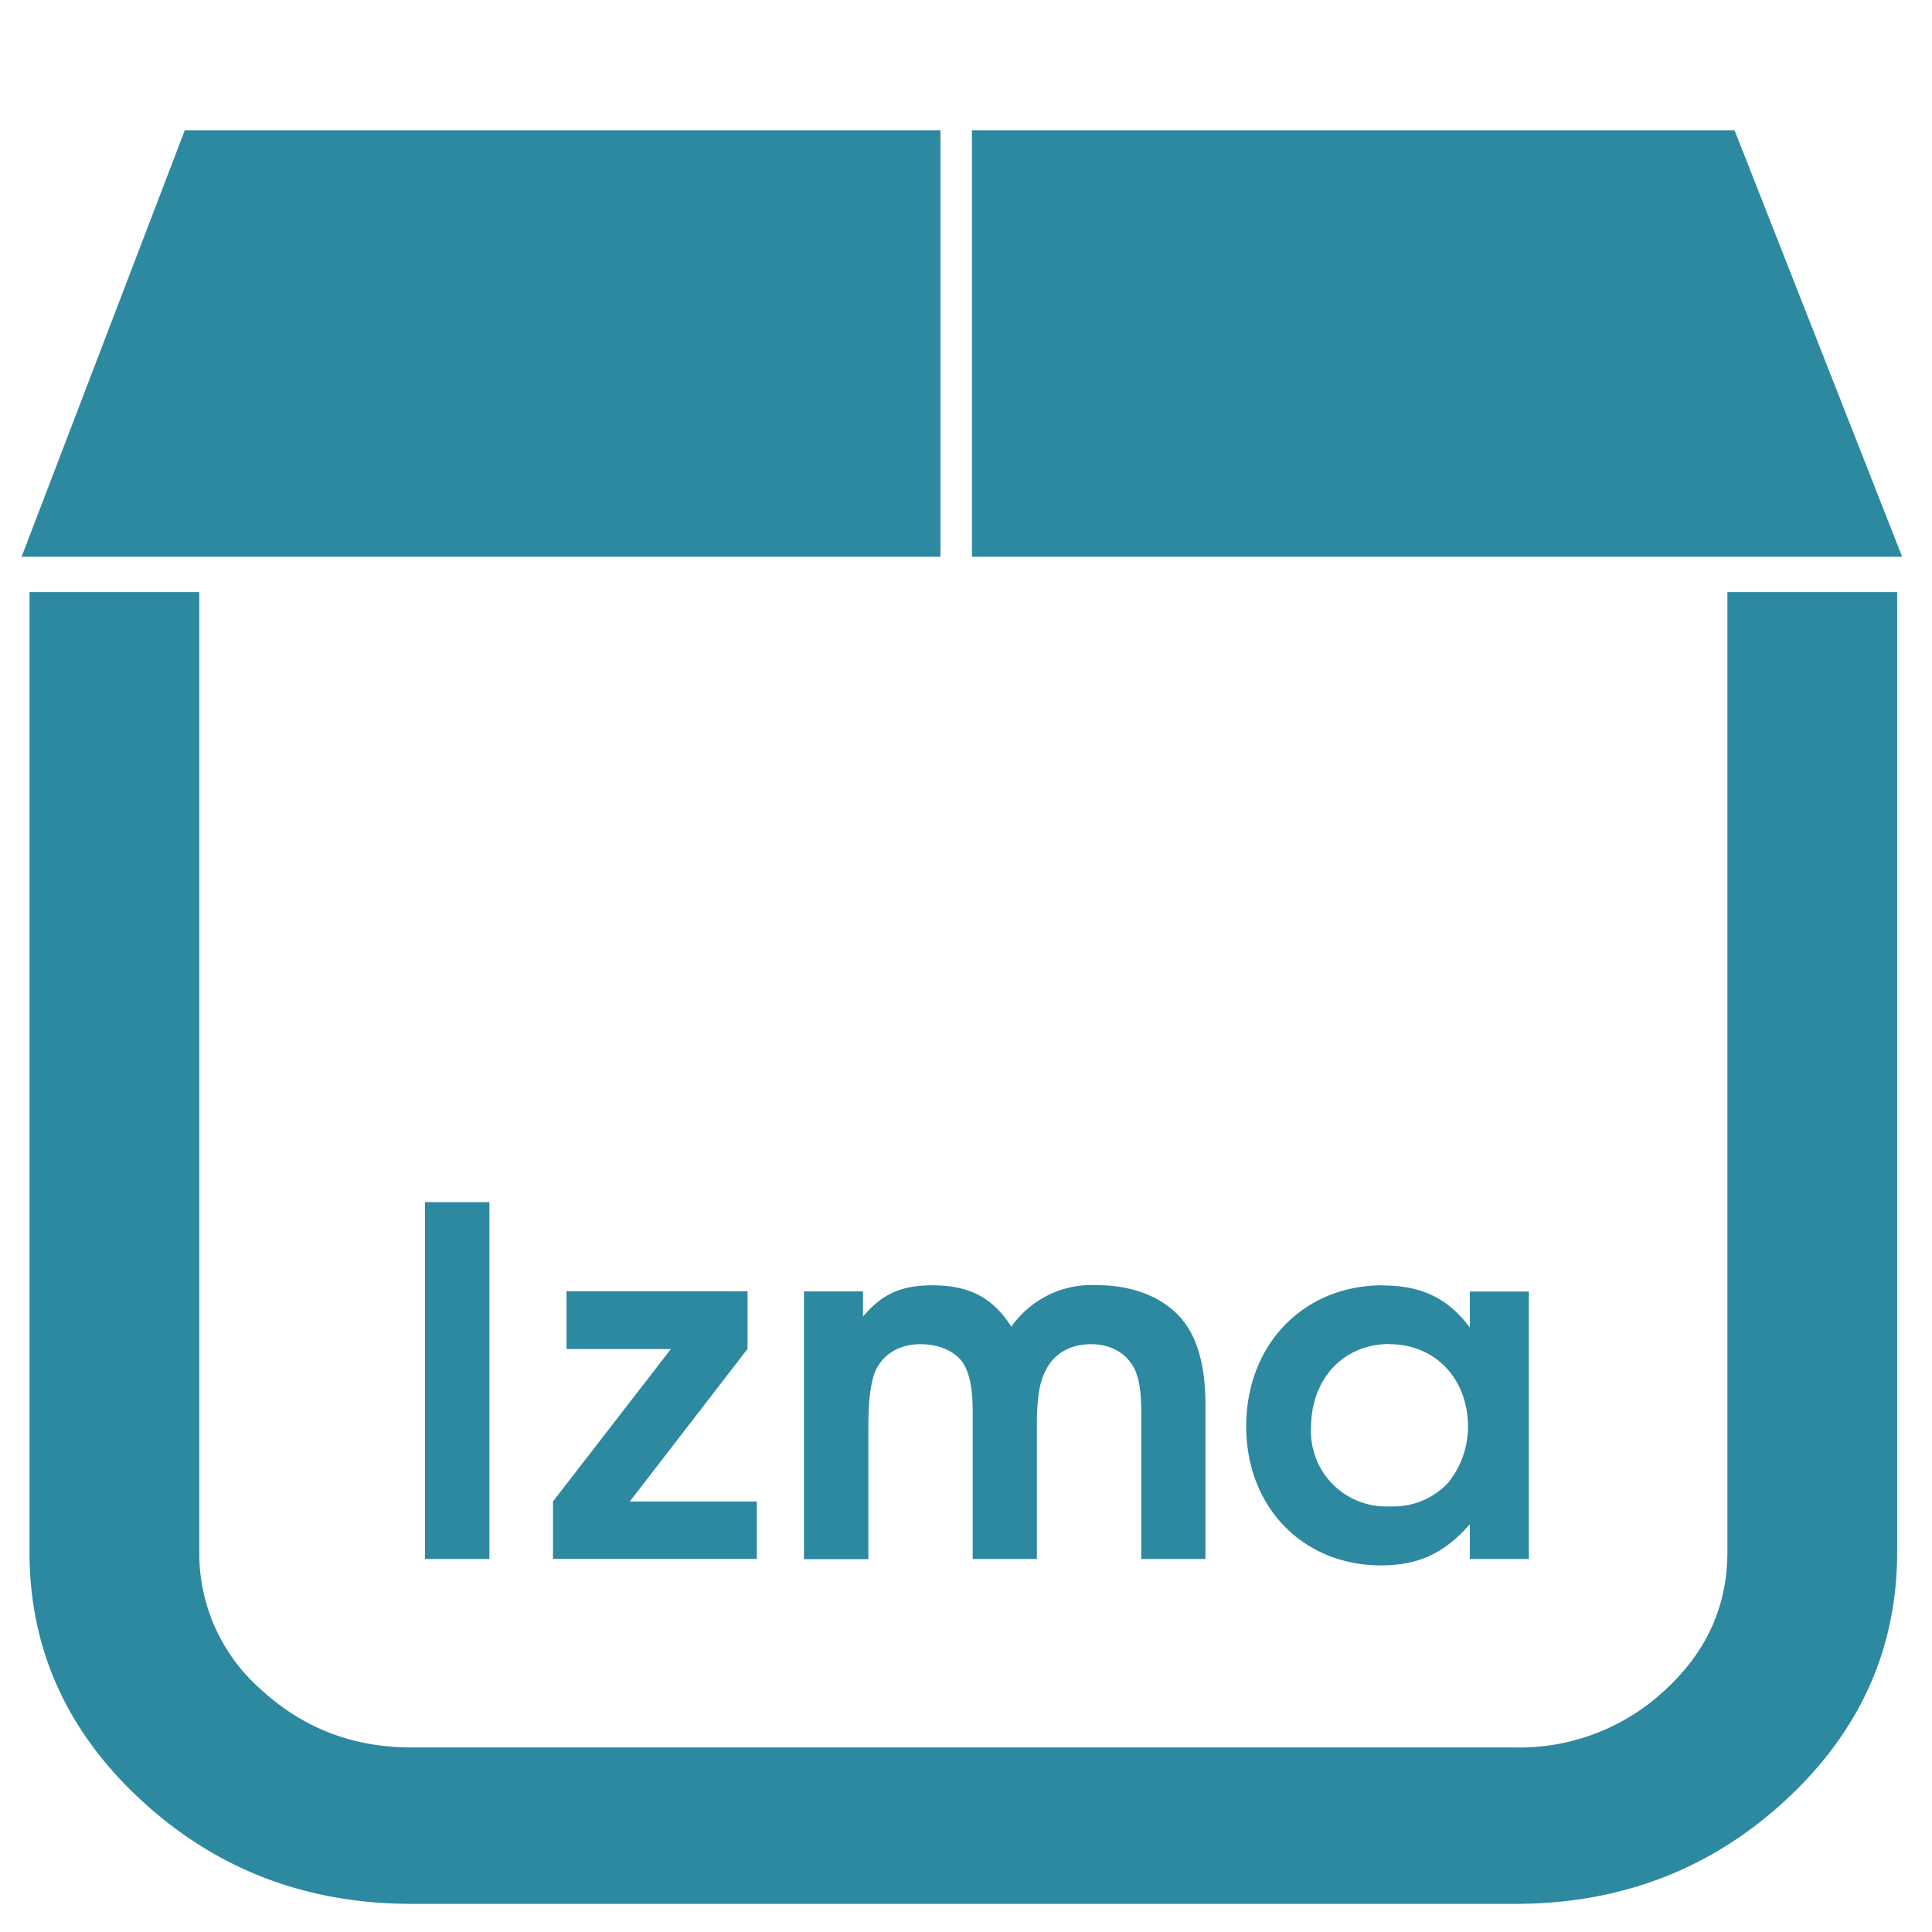 <svg xmlns="http://www.w3.org/2000/svg" width="48" height="48" viewBox="0 0 12.7 12.7"><path d="M1.215.856L.142 3.66h6.04V.856H1.215zm5.174 0V3.66h6.115L11.402.856H6.39zM.194 3.893v6.31c0 .636.246 1.181.737 1.633.491.453 1.083.679 1.775.679H9.96c.692 0 1.283-.226 1.775-.679.49-.452.736-.997.736-1.634v-6.31h-1.116v6.31c0 .354-.136.656-.41.908a1.403 1.403 0 0 1-.985.377H2.706c-.384 0-.712-.126-.986-.377a1.19 1.19 0 0 1-.41-.908v-6.31H.195zm2.6 4.01v2.345h.423V7.902h-.422zm3.336.546c-.206 0-.333.057-.457.206v-.166h-.388v1.76h.423v-.867c0-.175.016-.292.044-.365.05-.115.16-.181.299-.181.114 0 .212.04.27.11.05.067.073.172.073.337v.965h.422v-.866c0-.197.016-.295.06-.378.054-.108.162-.168.296-.168.104 0 .193.038.25.108.057.066.08.165.08.34v.964h.422V9.233c0-.213-.038-.385-.114-.505-.111-.178-.333-.28-.597-.28a.646.646 0 0 0-.565.273c-.121-.19-.276-.272-.518-.272zm2.958 0c-.52 0-.896.39-.896.927 0 .53.372.914.886.914.248 0 .416-.08.584-.27v.228h.388V8.49h-.388v.236c-.146-.194-.32-.276-.574-.276zm-5.364.04v.379h.686L3.635 9.87v.377h1.34V9.87H4.14l.774-1.003v-.379h-1.19zm5.408.347c.302 0 .518.225.518.546a.592.592 0 0 1-.128.362.49.49 0 0 1-.384.158.494.494 0 0 1-.52-.517c0-.32.213-.55.514-.55z" fill="#2c89a0"/></svg>